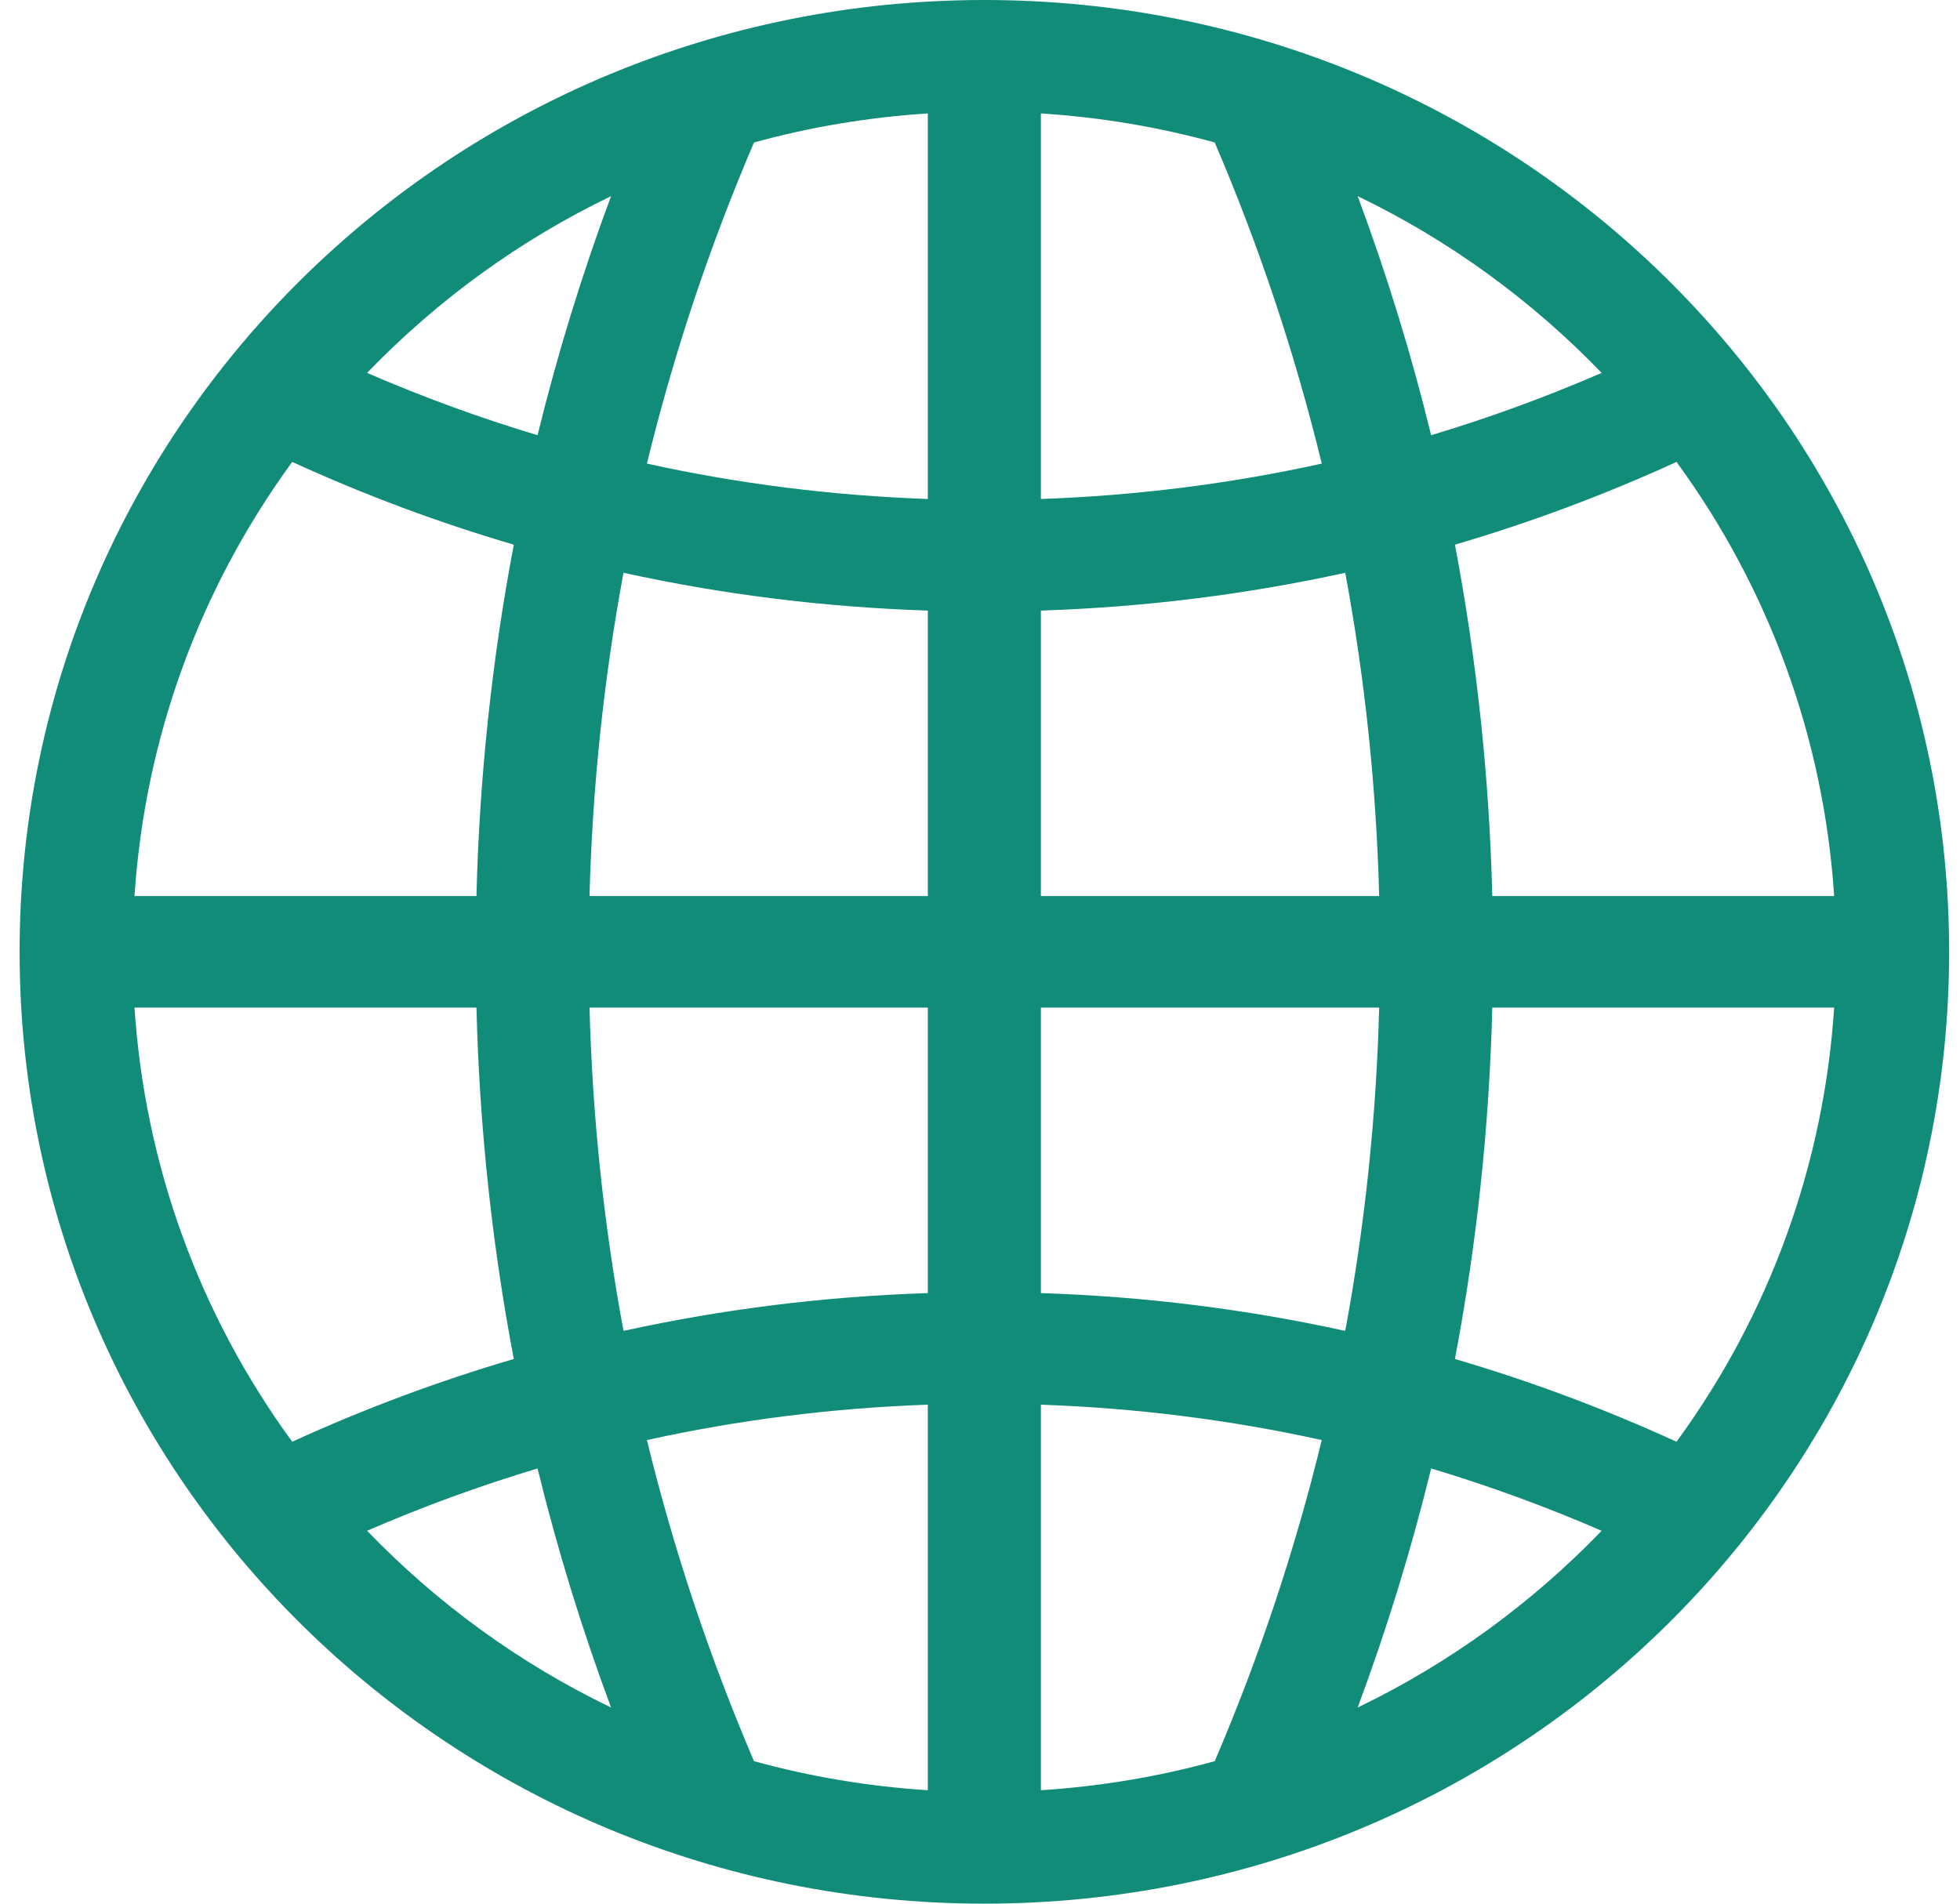 <svg width="35" height="34" viewBox="0 0 35 34" fill="none" xmlns="http://www.w3.org/2000/svg">
<g clip-path="url(#clip0_1_313)">
<path d="M17.578 0C8.056 0 0.35 7.603 0.35 17C0.35 26.396 8.055 34 17.578 34C27.1 34 34.806 26.397 34.806 17C34.806 7.604 27.101 0 17.578 0ZM10.912 3.503C10.39 4.904 9.953 6.329 9.599 7.773C8.567 7.463 7.551 7.092 6.555 6.66C7.817 5.351 9.288 4.286 10.912 3.503ZM5.218 8.25C6.508 8.84 7.828 9.333 9.175 9.728C8.784 11.786 8.561 13.881 8.508 16.004H2.402C2.588 13.186 3.562 10.518 5.218 8.25ZM5.218 25.75C3.562 23.482 2.588 20.814 2.402 17.996H8.508C8.561 20.119 8.784 22.214 9.175 24.272C7.828 24.667 6.508 25.16 5.218 25.75ZM6.555 27.34C7.551 26.908 8.567 26.537 9.599 26.227C9.953 27.672 10.39 29.096 10.912 30.497C9.288 29.715 7.817 28.649 6.555 27.34ZM16.568 31.974C15.508 31.906 14.469 31.732 13.464 31.455C12.665 29.587 12.028 27.673 11.552 25.72C13.189 25.359 14.863 25.148 16.568 25.088V31.974ZM16.568 23.095C14.721 23.155 12.907 23.381 11.134 23.77C10.782 21.876 10.579 19.949 10.527 17.996H16.568V23.095ZM16.568 16.004H10.527C10.579 14.051 10.782 12.124 11.134 10.23C12.907 10.619 14.721 10.845 16.568 10.905V16.004ZM16.568 8.912C14.863 8.852 13.189 8.641 11.552 8.28C12.028 6.327 12.665 4.412 13.464 2.545C14.469 2.268 15.508 2.094 16.568 2.026V8.912ZM29.938 8.25C31.594 10.518 32.567 13.186 32.753 16.004H26.648C26.595 13.881 26.371 11.786 25.981 9.728C27.327 9.333 28.648 8.84 29.938 8.25ZM28.601 6.66C27.604 7.092 26.589 7.463 25.556 7.773C25.203 6.328 24.765 4.904 24.244 3.503C25.867 4.285 27.338 5.351 28.601 6.66ZM18.587 2.026C19.648 2.094 20.687 2.268 21.692 2.545C22.491 4.412 23.128 6.327 23.603 8.28C21.967 8.641 20.292 8.852 18.587 8.912V2.026ZM18.587 10.905C20.434 10.845 22.249 10.619 24.022 10.23C24.374 12.124 24.577 14.051 24.628 16.004H18.587V10.905ZM21.692 31.455C20.687 31.732 19.648 31.906 18.587 31.974V25.088C20.292 25.148 21.967 25.359 23.603 25.72C23.128 27.673 22.491 29.587 21.692 31.455ZM18.587 23.095V17.996H24.628C24.577 19.949 24.374 21.876 24.022 23.77C22.249 23.381 20.434 23.155 18.587 23.095ZM24.244 30.497C24.765 29.096 25.203 27.672 25.556 26.227C26.588 26.537 27.604 26.908 28.601 27.34C27.339 28.649 25.868 29.714 24.244 30.497ZM29.938 25.75C28.648 25.16 27.327 24.667 25.981 24.272C26.371 22.214 26.595 20.119 26.648 17.996H32.753C32.567 20.814 31.594 23.482 29.938 25.75Z" fill="#118C78"/>
</g>
<defs>
<clipPath id="clip0_1_313">
<rect width="34.456" height="34" fill="white" transform="translate(0.35)"/>
</clipPath>
</defs>
</svg>
